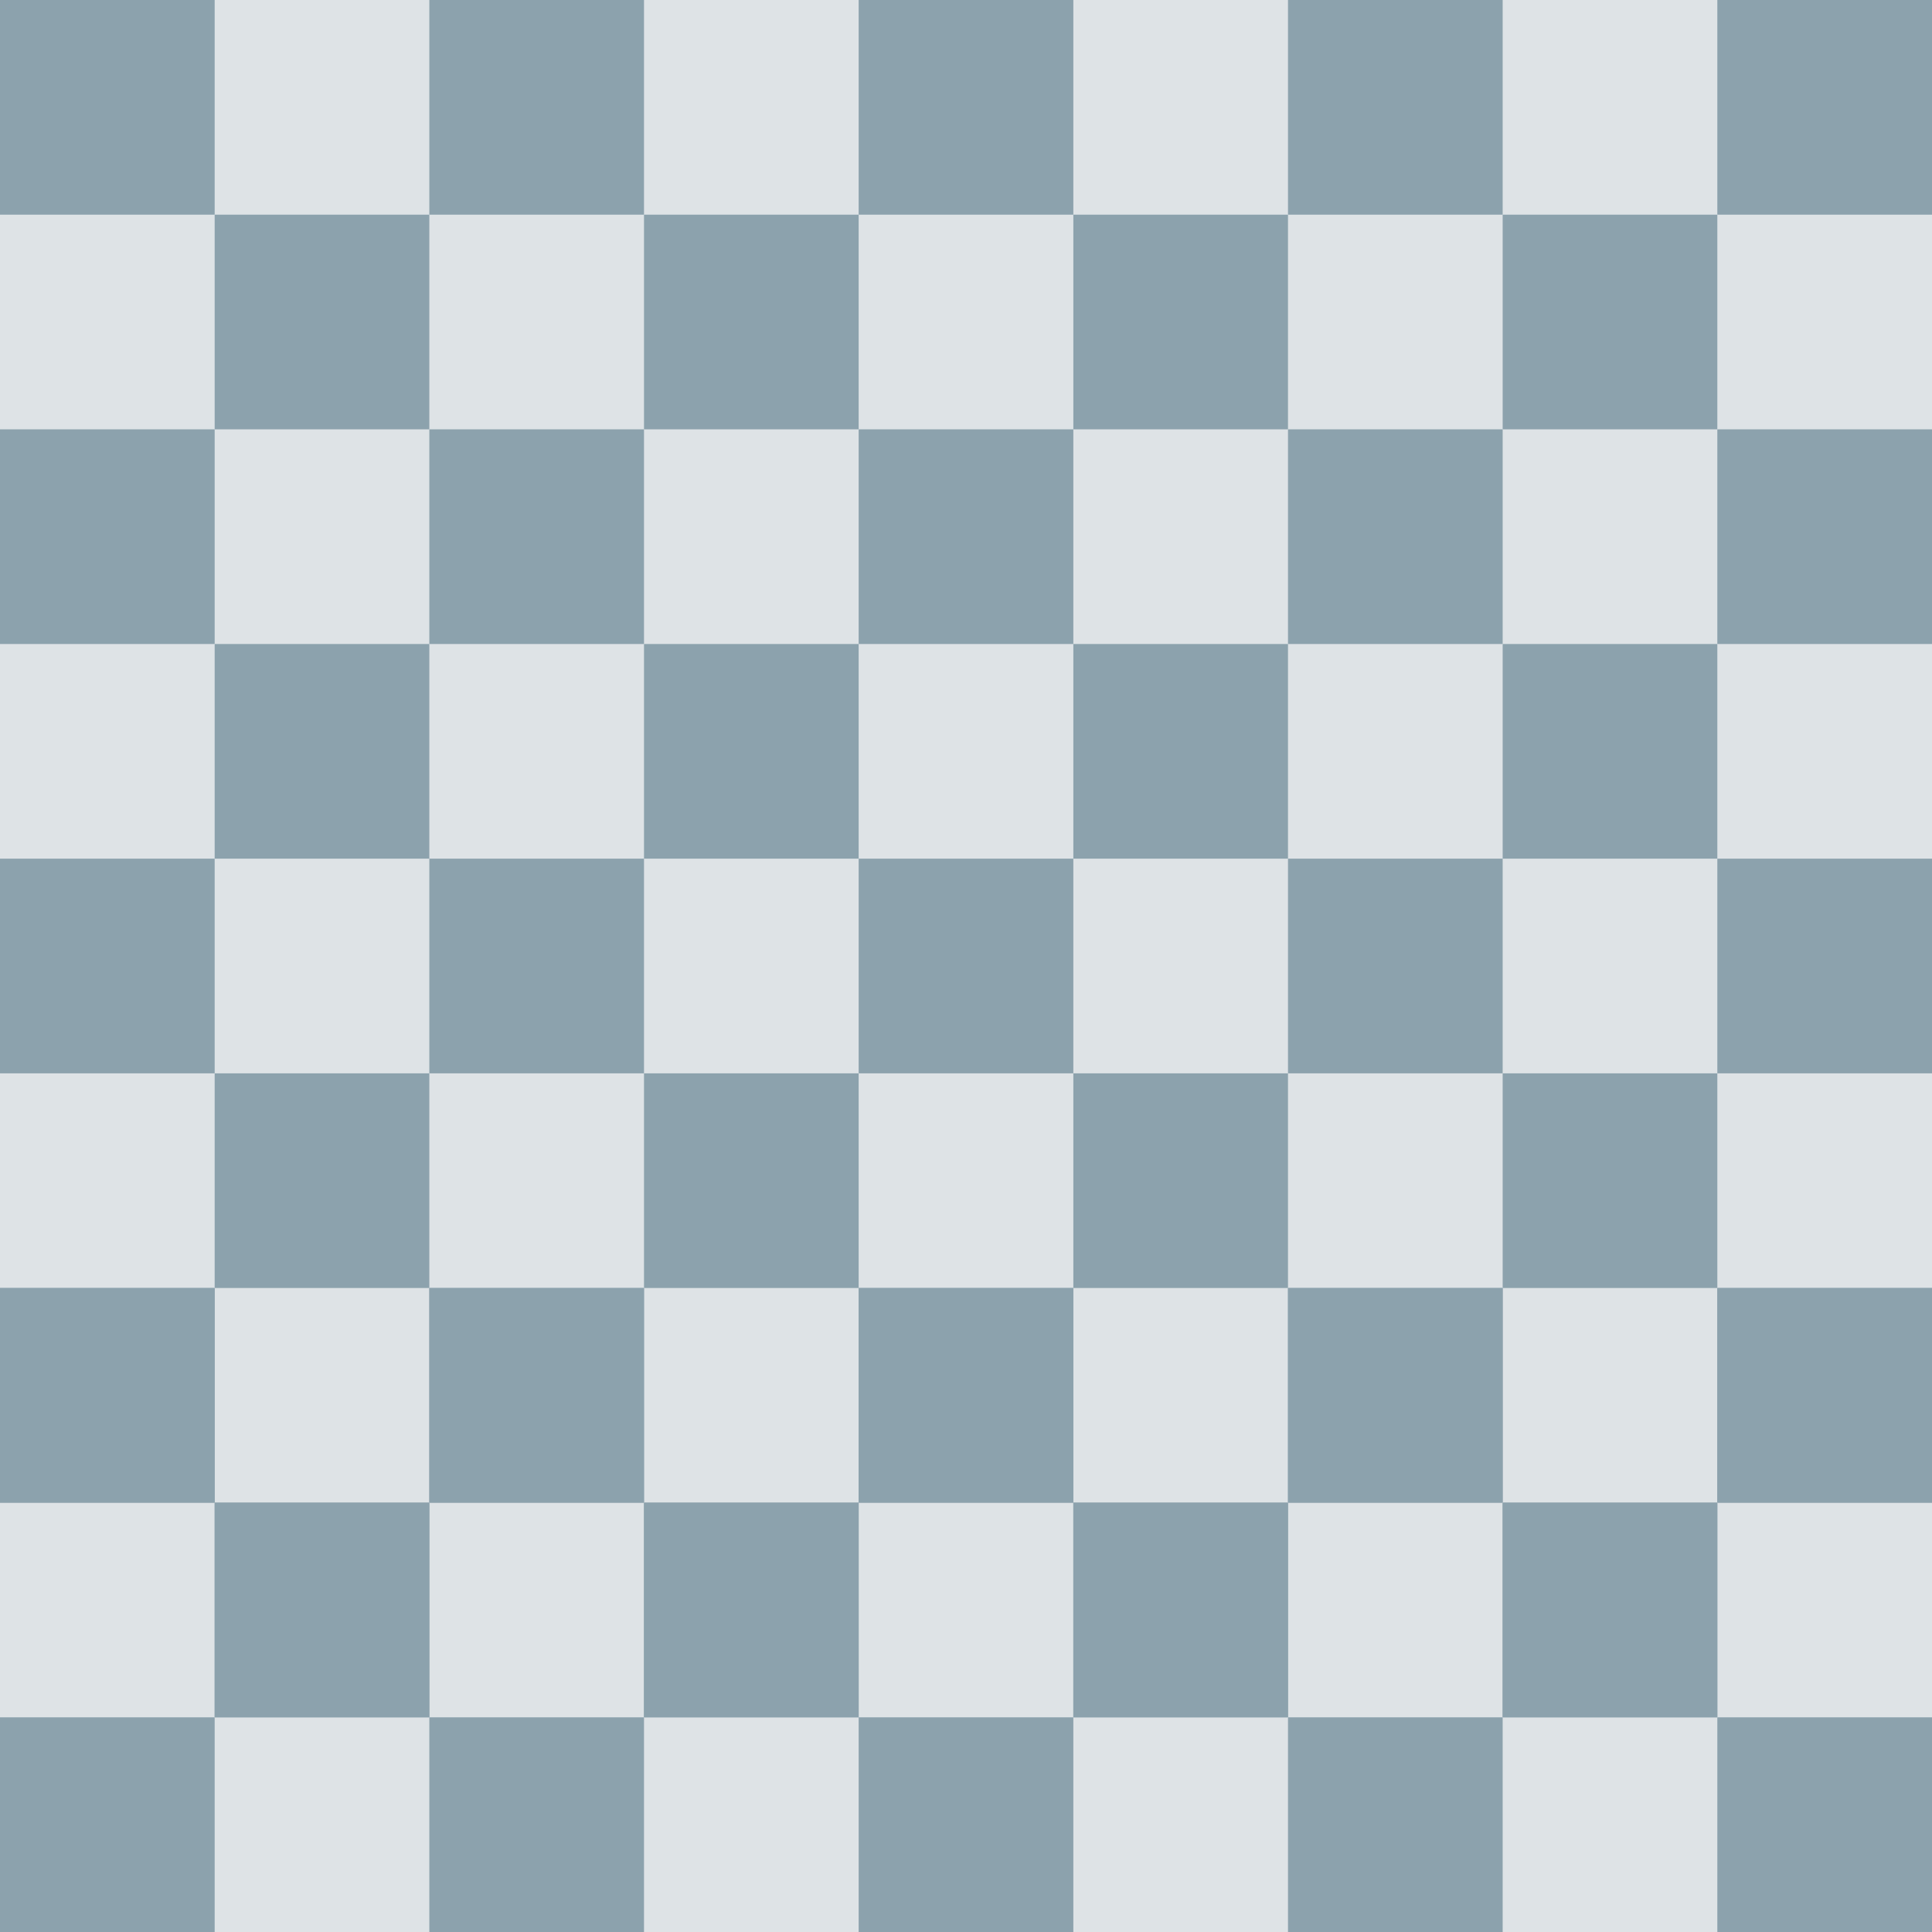 <svg viewBox="0 0 900 900" xmlns="http://www.w3.org/2000/svg" xmlns:xlink="http://www.w3.org/1999/xlink"><path d="m0 0h900v900h-900z" fill="#dee3e6"/><path d="m0 0h900v900h-900z" fill="none"/><g fill="#8ca2ad"><g id="a"><g id="b"><g id="c"><g id="d"><path d="m0 0h100v100h-100z"/><path d="m200 0h100v100h-100z"/><path d="m400 0h100v100h-100z"/><path d="m600 0h100v100h-100z"/><path d="m800 0h100v100h-100z"/></g><use transform="translate(-100 100)" xlink:href="#d"/></g><use transform="translate(0 200)" xlink:href="#c"/></g><use transform="translate(0 400)" xlink:href="#b"/></g><use transform="translate(0 600)" xlink:href="#a"/></g></svg>